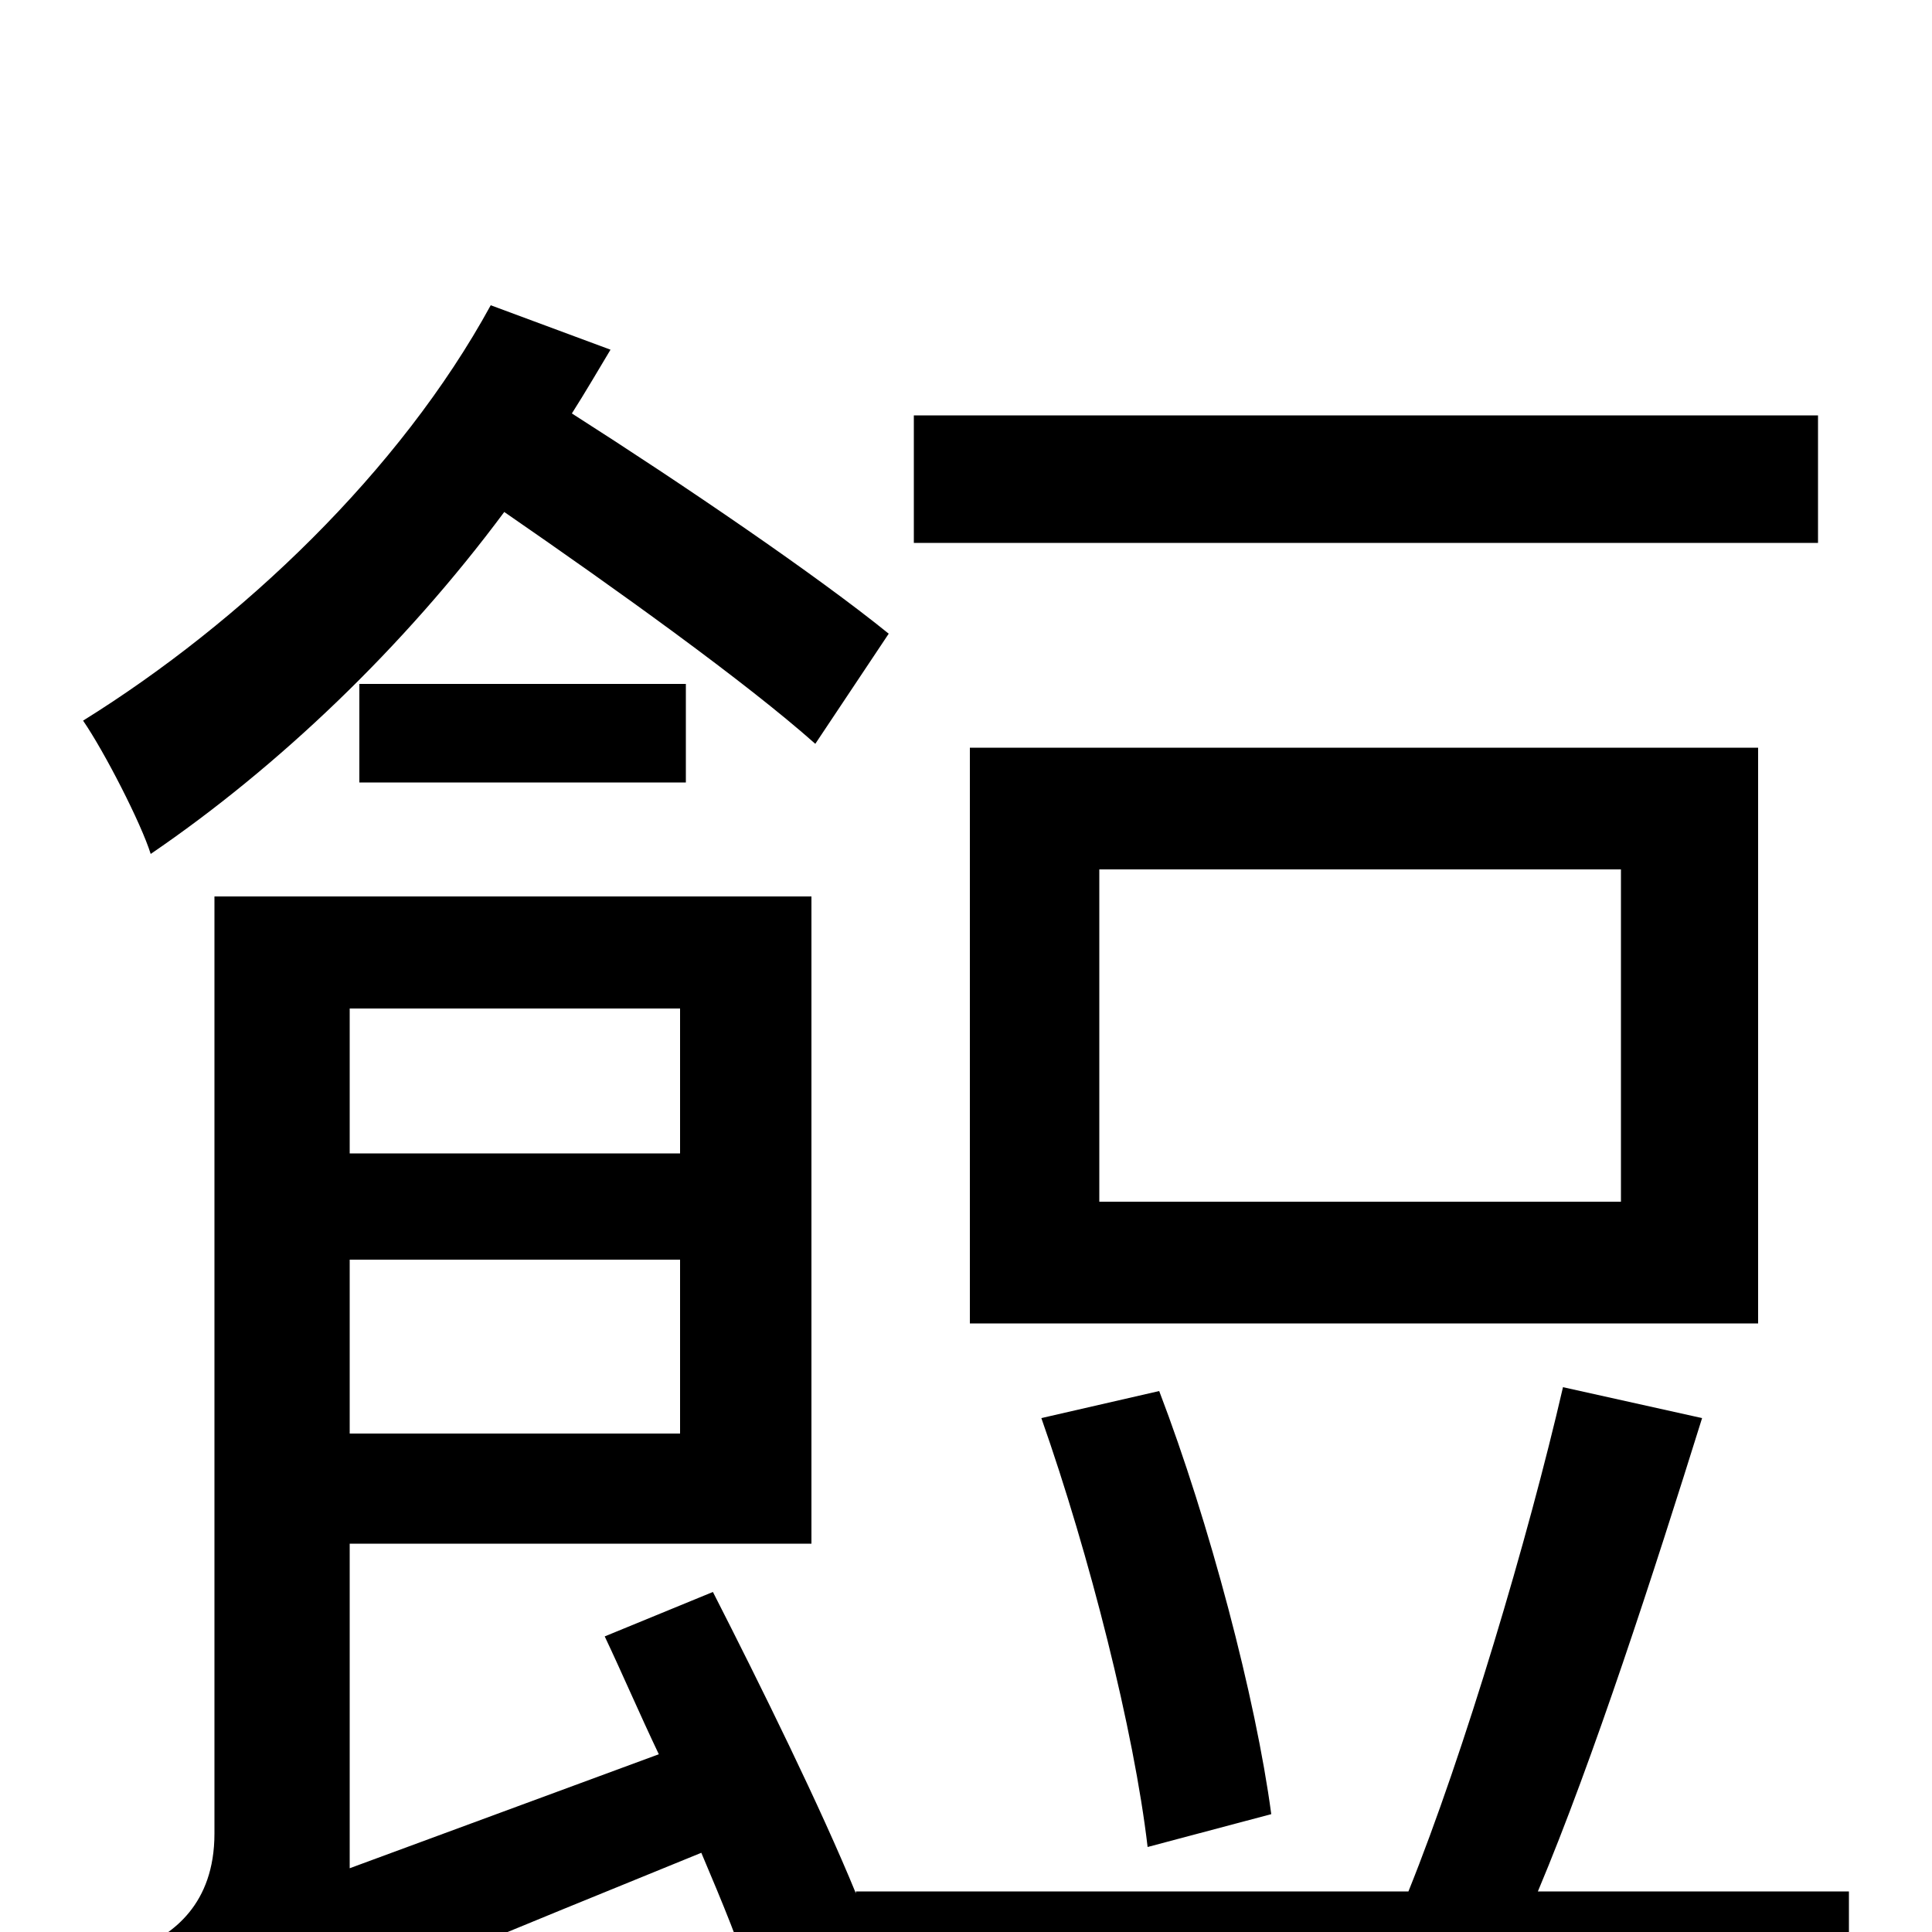 <svg xmlns="http://www.w3.org/2000/svg" viewBox="0 -1000 1000 1000">
	<path fill="#000000" d="M941 -785H473V-719H941ZM839 -378H569V-550H839ZM910 -613H502V-315H910ZM658 -61C650 -121 626 -212 600 -280L539 -266C564 -195 587 -104 594 -44ZM460 -672C423 -702 354 -749 296 -786C303 -797 310 -809 316 -819L254 -842C207 -756 125 -678 43 -627C54 -611 73 -574 78 -558C144 -603 209 -665 261 -735C319 -695 386 -647 422 -615ZM186 -595H355V-646H186ZM352 -478V-403H181V-478ZM181 -258V-348H352V-258ZM796 -21C825 -90 856 -186 881 -266L809 -282C791 -204 758 -93 729 -21H443V-20C425 -64 394 -127 369 -176L313 -153C322 -134 331 -113 341 -92L181 -33V-201H420V-536H111V-51C111 -14 89 1 73 8C85 25 97 57 101 75C120 60 149 46 363 -41C374 -15 384 9 389 27L443 2V46H957V-21Z"/>
</svg>